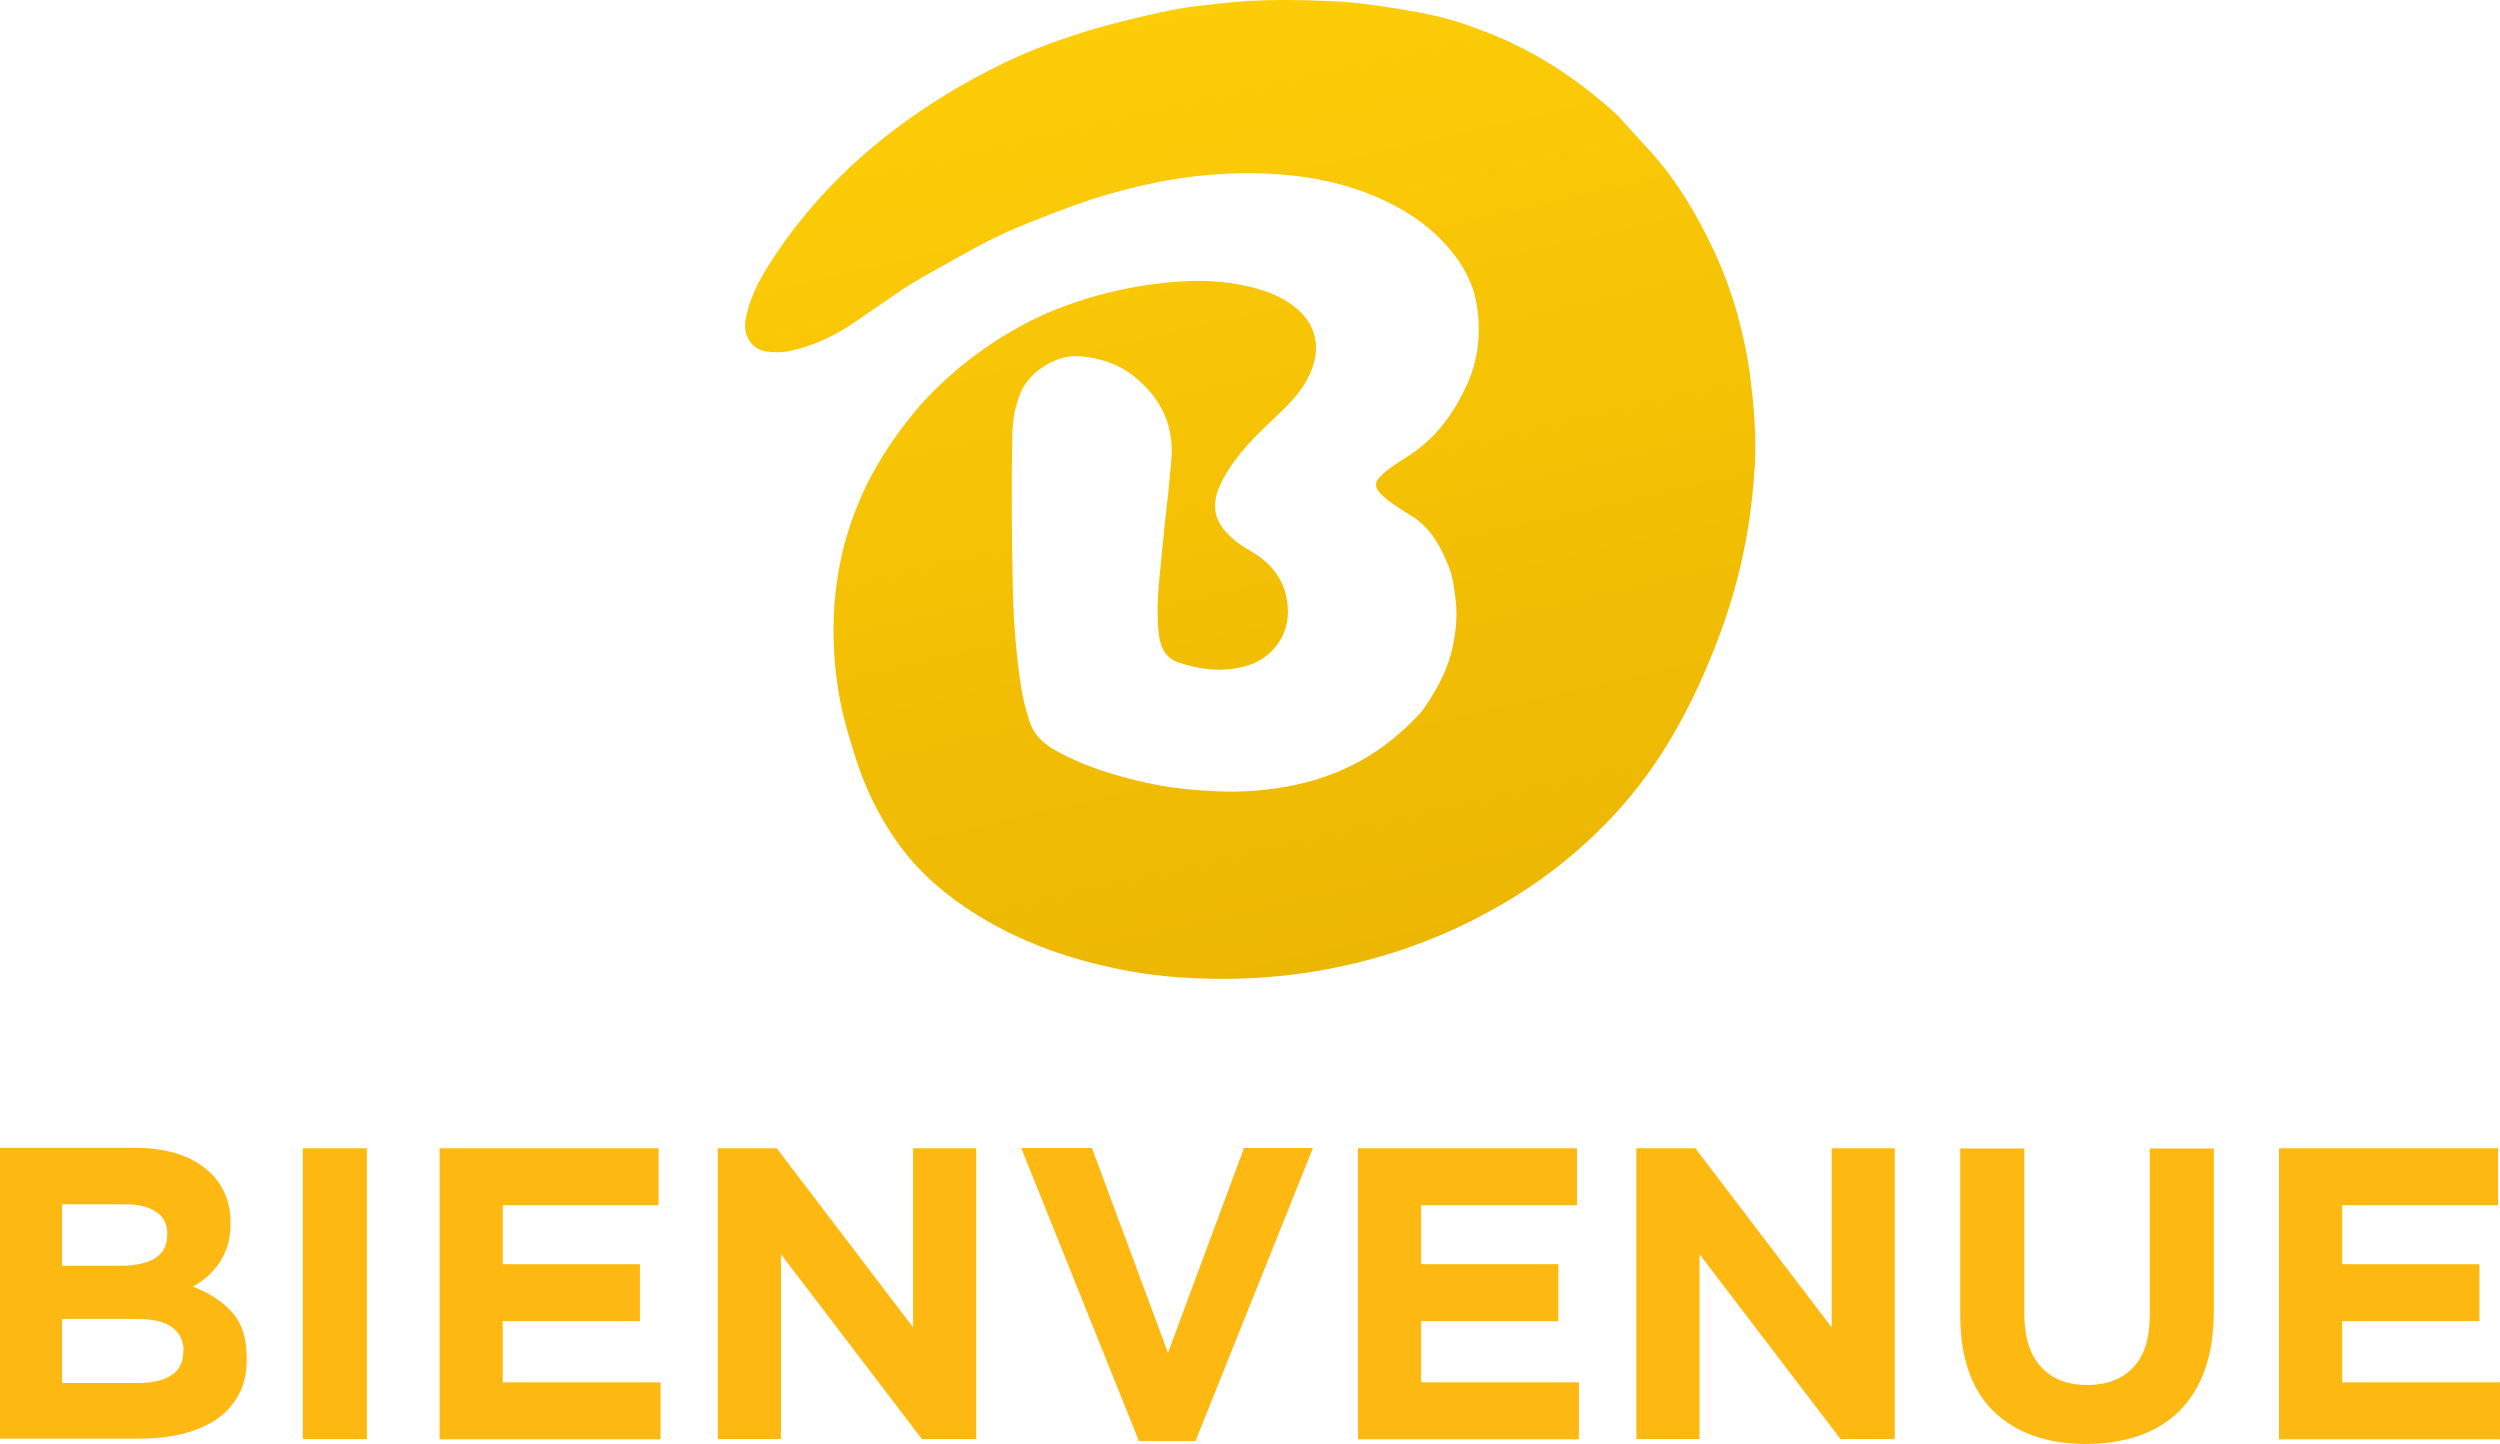 <?xml version="1.0" encoding="utf-8"?>
<!-- Generator: Adobe Illustrator 25.3.1, SVG Export Plug-In . SVG Version: 6.00 Build 0)  -->
<svg version="1.1" id="Layer_1" xmlns="http://www.w3.org/2000/svg" xmlns:xlink="http://www.w3.org/1999/xlink" x="0px" y="0px"
	 viewBox="0 0 1127.8 651.4" style="enable-background:new 0 0 1127.8 651.4;" xml:space="preserve">
<style type="text/css">
	.st0{fill:url(#SVGID_1_);}
	.st1{fill:#FDB912;}
</style>
<g>
	
		<linearGradient id="SVGID_1_" gradientUnits="userSpaceOnUse" x1="522.354" y1="671.154" x2="632.074" y2="189.886" gradientTransform="matrix(1 0 0 -1 0 650.808)">
		<stop  offset="0" style="stop-color:#FECE08"/>
		<stop  offset="1" style="stop-color:#EBB502"/>
	</linearGradient>
	<path class="st0" d="M789.6,170.2c-1.3-10-3.4-19.8-6.1-29.4c-3.1-10.8-7.1-21.3-12.1-31.4c-6.6-13.6-14.4-26.5-24.2-38.1
		l-16.8-18.5c-0.4-0.5-0.9-1-1.4-1.4c-17.2-15.7-36.3-28.3-58.2-36.8c-7-2.7-14.1-5.3-21.4-7c-7-1.7-14-2.9-21.1-4
		c-8.7-1.4-17.5-2.6-26.3-3c-17.3-0.8-34.7-1.1-52,1c-6.7,0.8-13.6,1.4-20.2,2.7c-8.8,1.7-17.5,3.8-26.2,6c-9.1,2.3-18,5.1-26.8,8.2
		c-11.1,3.9-22,8.7-32.4,14.2c-11.8,6.1-23.2,13.1-34.1,20.8c-25.1,17.8-46.4,39.3-63,65.3c-5.1,7.9-9.4,16.2-11,25.7
		c-1.1,6.7,2.7,13,9,14c3.7,0.6,7.5,0.6,11.2-0.2c10.6-2.3,20.2-6.9,29.1-13c7.1-4.8,14.1-9.7,21.2-14.5c5.7-3.9,12-7.2,18-10.6
		c10.8-6.1,21.6-12.3,33-17.1c11.2-4.7,22.5-9.1,34.1-13c9.8-3.2,19.7-5.8,29.7-7.8c12-2.4,24.2-3.8,36.5-4.1c24.4-0.5,48,2.7,70,14
		c8.9,4.6,16.9,10.3,23.7,17.7c7.5,8.1,12.9,17.5,14.5,28.3c1.9,12,0.6,24.1-4.6,35.5c-5.4,11.8-12.6,22.1-23.2,29.8
		c-4.9,3.6-10.5,6.4-15,10.6c-3.6,3.3-3.7,5.7-0.2,9.1c4.2,4,9.2,6.8,14,9.9c8.6,5.5,12.9,14.1,16.5,23.1c1.5,3.8,2,8.1,2.6,12.3
		c1.2,7.9,0.6,15.7-1.1,23.5c-1.8,8.1-5.2,15.6-9.7,22.6c-0.2,0.3-0.4,0.6-0.5,0.9c-0.6,1-3.5,5.1-3.9,5.7c-0.4,0.5-4.4,4.5-5.2,5.3
		c-2.9,2.8-5.8,5.3-7.5,6.7c-19,15.6-41.3,22.3-65.5,23.7c-9.3,0.5-18.5,0-27.8-0.9c-7.9-0.8-15.6-2.2-23.2-4.1
		c-10.3-2.5-20.4-5.7-29.9-10.3c-7.4-3.6-14.7-7.3-17.6-16c-1.7-5.2-3.1-10.6-3.9-16c-2.1-13.6-3.2-27.2-3.6-40.9
		c-0.6-24.3-0.8-48.6-0.3-72.9c0.1-6.5,1.3-12.7,3.7-18.6c4.1-9.8,16.4-17.5,27-16.5c8.7,0.8,16.7,3.3,23.7,8.7
		c12.8,10,19,23,17.2,39.5c-0.4,3.9-0.7,7.8-1.1,11.7c-1.3,11.1-2.4,22.1-3.5,33.2c-1,10.6-2.2,21.2-1,31.9c0.6,5.8,2.8,11,8.6,13
		c9.7,3.4,19.8,4.6,29.9,2c11.6-2.9,19.8-12.7,19.8-24.6c0-10.5-4.5-19-13.2-25.2c-3.5-2.5-7.4-4.3-10.7-7.1
		c-5.7-4.7-9.9-10.1-8.8-18.1c0.5-3.8,2.1-7.1,3.9-10.4c5.7-10.4,14.1-18.6,22.6-26.6c5.5-5.3,11-10.4,14.7-17.2
		c7.5-13.6,5-26.4-8.1-35c-7.4-4.9-15.8-7-24.5-8.5c-13.2-2.2-26.4-1.3-39.5,0.6c-11,1.6-21.8,4.2-32.4,7.8
		c-8.3,2.8-16.2,6.2-23.8,10.3c-10.8,5.8-20.9,12.7-30.2,20.6c-6.6,5.7-12.8,11.8-18.4,18.5c-6.4,7.8-12.3,16-17.3,24.8
		c-5.5,9.6-9.8,19.7-13,30.2s-5.1,21.4-5.9,32.4c-1,14.3-0.1,28.4,2.5,42.4c1.5,8.3,4,16.4,6.5,24.5c4.2,13.9,10.4,26.8,18.5,38.6
		c8.3,12.2,19.1,22.1,31.3,30.4c17.3,11.8,36.3,19.8,56.6,25.1c12.7,3.3,25.6,5.6,38.7,6.6c22.7,1.7,45.4,0.7,67.8-3.5
		c13.5-2.5,26.8-6.1,39.7-10.8c14.1-5.1,27.6-11.5,40.5-19.1c18.8-11,35.5-24.5,50.3-40.5c20.1-21.8,33.9-47.2,44.7-74.6
		c6.3-15.9,11.1-32.2,14.2-49.1c2.1-11.4,3.3-22.8,4-34.3C792.3,196.1,791.2,183.1,789.6,170.2z"/>
	<g>
		<g>
			<path class="st1" d="M107.8,628.9c-2.3,4.5-5.6,8.2-9.9,11.2c-4.3,3-9.5,5.2-15.5,6.7S69.6,649,62.3,649H0V517.8h60.8
				c13.5,0,24,3.1,31.7,9.2s11.5,14.4,11.5,24.7v0.4c0,3.7-0.5,7.1-1.4,9.9c-0.9,2.9-2.2,5.5-3.7,7.8c-1.6,2.3-3.4,4.3-5.4,6.1
				c-2.1,1.8-4.3,3.3-6.6,4.5c7.6,2.9,13.6,6.8,17.9,11.7c4.4,4.9,6.5,11.8,6.5,20.5v0.4C111.3,619.2,110.2,624.4,107.8,628.9z
				 M75.5,556.8c0-4.4-1.6-7.7-4.9-10c-3.3-2.3-7.9-3.5-14.1-3.5H28V571h26.6c6.4,0,11.4-1.1,15.2-3.3c3.7-2.2,5.6-5.7,5.6-10.6
				v-0.3H75.5z M82.8,609.2c0-4.4-1.7-7.8-5.1-10.4c-3.4-2.6-8.8-3.8-16.3-3.8H28v28.9h34.3c6.4,0,11.4-1.2,15-3.5s5.4-5.9,5.4-10.8
				v-0.4H82.8z"/>
			<path class="st1" d="M136.6,649.2V518h28.9v131.2H136.6z"/>
			<path class="st1" d="M198.3,649.2V518h98.8v25.7h-70.3v26.6h61.9V596h-61.9v27.6H298v25.7h-99.7V649.2z"/>
			<path class="st1" d="M415.9,649.2l-63.6-83.4v83.4h-28.5V518h26.6l61.5,80.8V518h28.5v131.2H415.9z"/>
			<path class="st1" d="M539.3,650.1h-25.5l-53.1-132.2h31.9l34.3,92.4l34.3-92.4h31.1L539.3,650.1z"/>
			<path class="st1" d="M612.6,649.2V518h98.8v25.7h-70.3v26.6H703V596h-61.9v27.6h71.2v25.7h-99.7V649.2z"/>
			<path class="st1" d="M830.3,649.2l-63.6-83.4v83.4h-28.5V518h26.6l61.5,80.8V518h28.5v131.2H830.3z"/>
			<path class="st1" d="M994.6,618.1c-2.7,7.4-6.5,13.5-11.5,18.5c-5,4.9-11.1,8.6-18.2,11.1c-7.1,2.4-15.1,3.7-23.8,3.7
				c-17.6,0-31.5-4.9-41.6-14.6s-15.2-24.3-15.2-43.7v-75h28.9v74.2c0,10.8,2.5,18.8,7.5,24.3c5,5.4,11.9,8.2,20.8,8.2
				s15.8-2.6,20.8-7.9c5-5.2,7.5-13.1,7.5-23.6v-75.2h28.9v74.1C998.6,602,997.3,610.7,994.6,618.1z"/>
			<path class="st1" d="M1028.1,649.2V518h98.8v25.7h-70.3v26.6h61.9V596h-61.9v27.6h71.2v25.7h-99.7V649.2z"/>
		</g>
	</g>
</g>
</svg>
